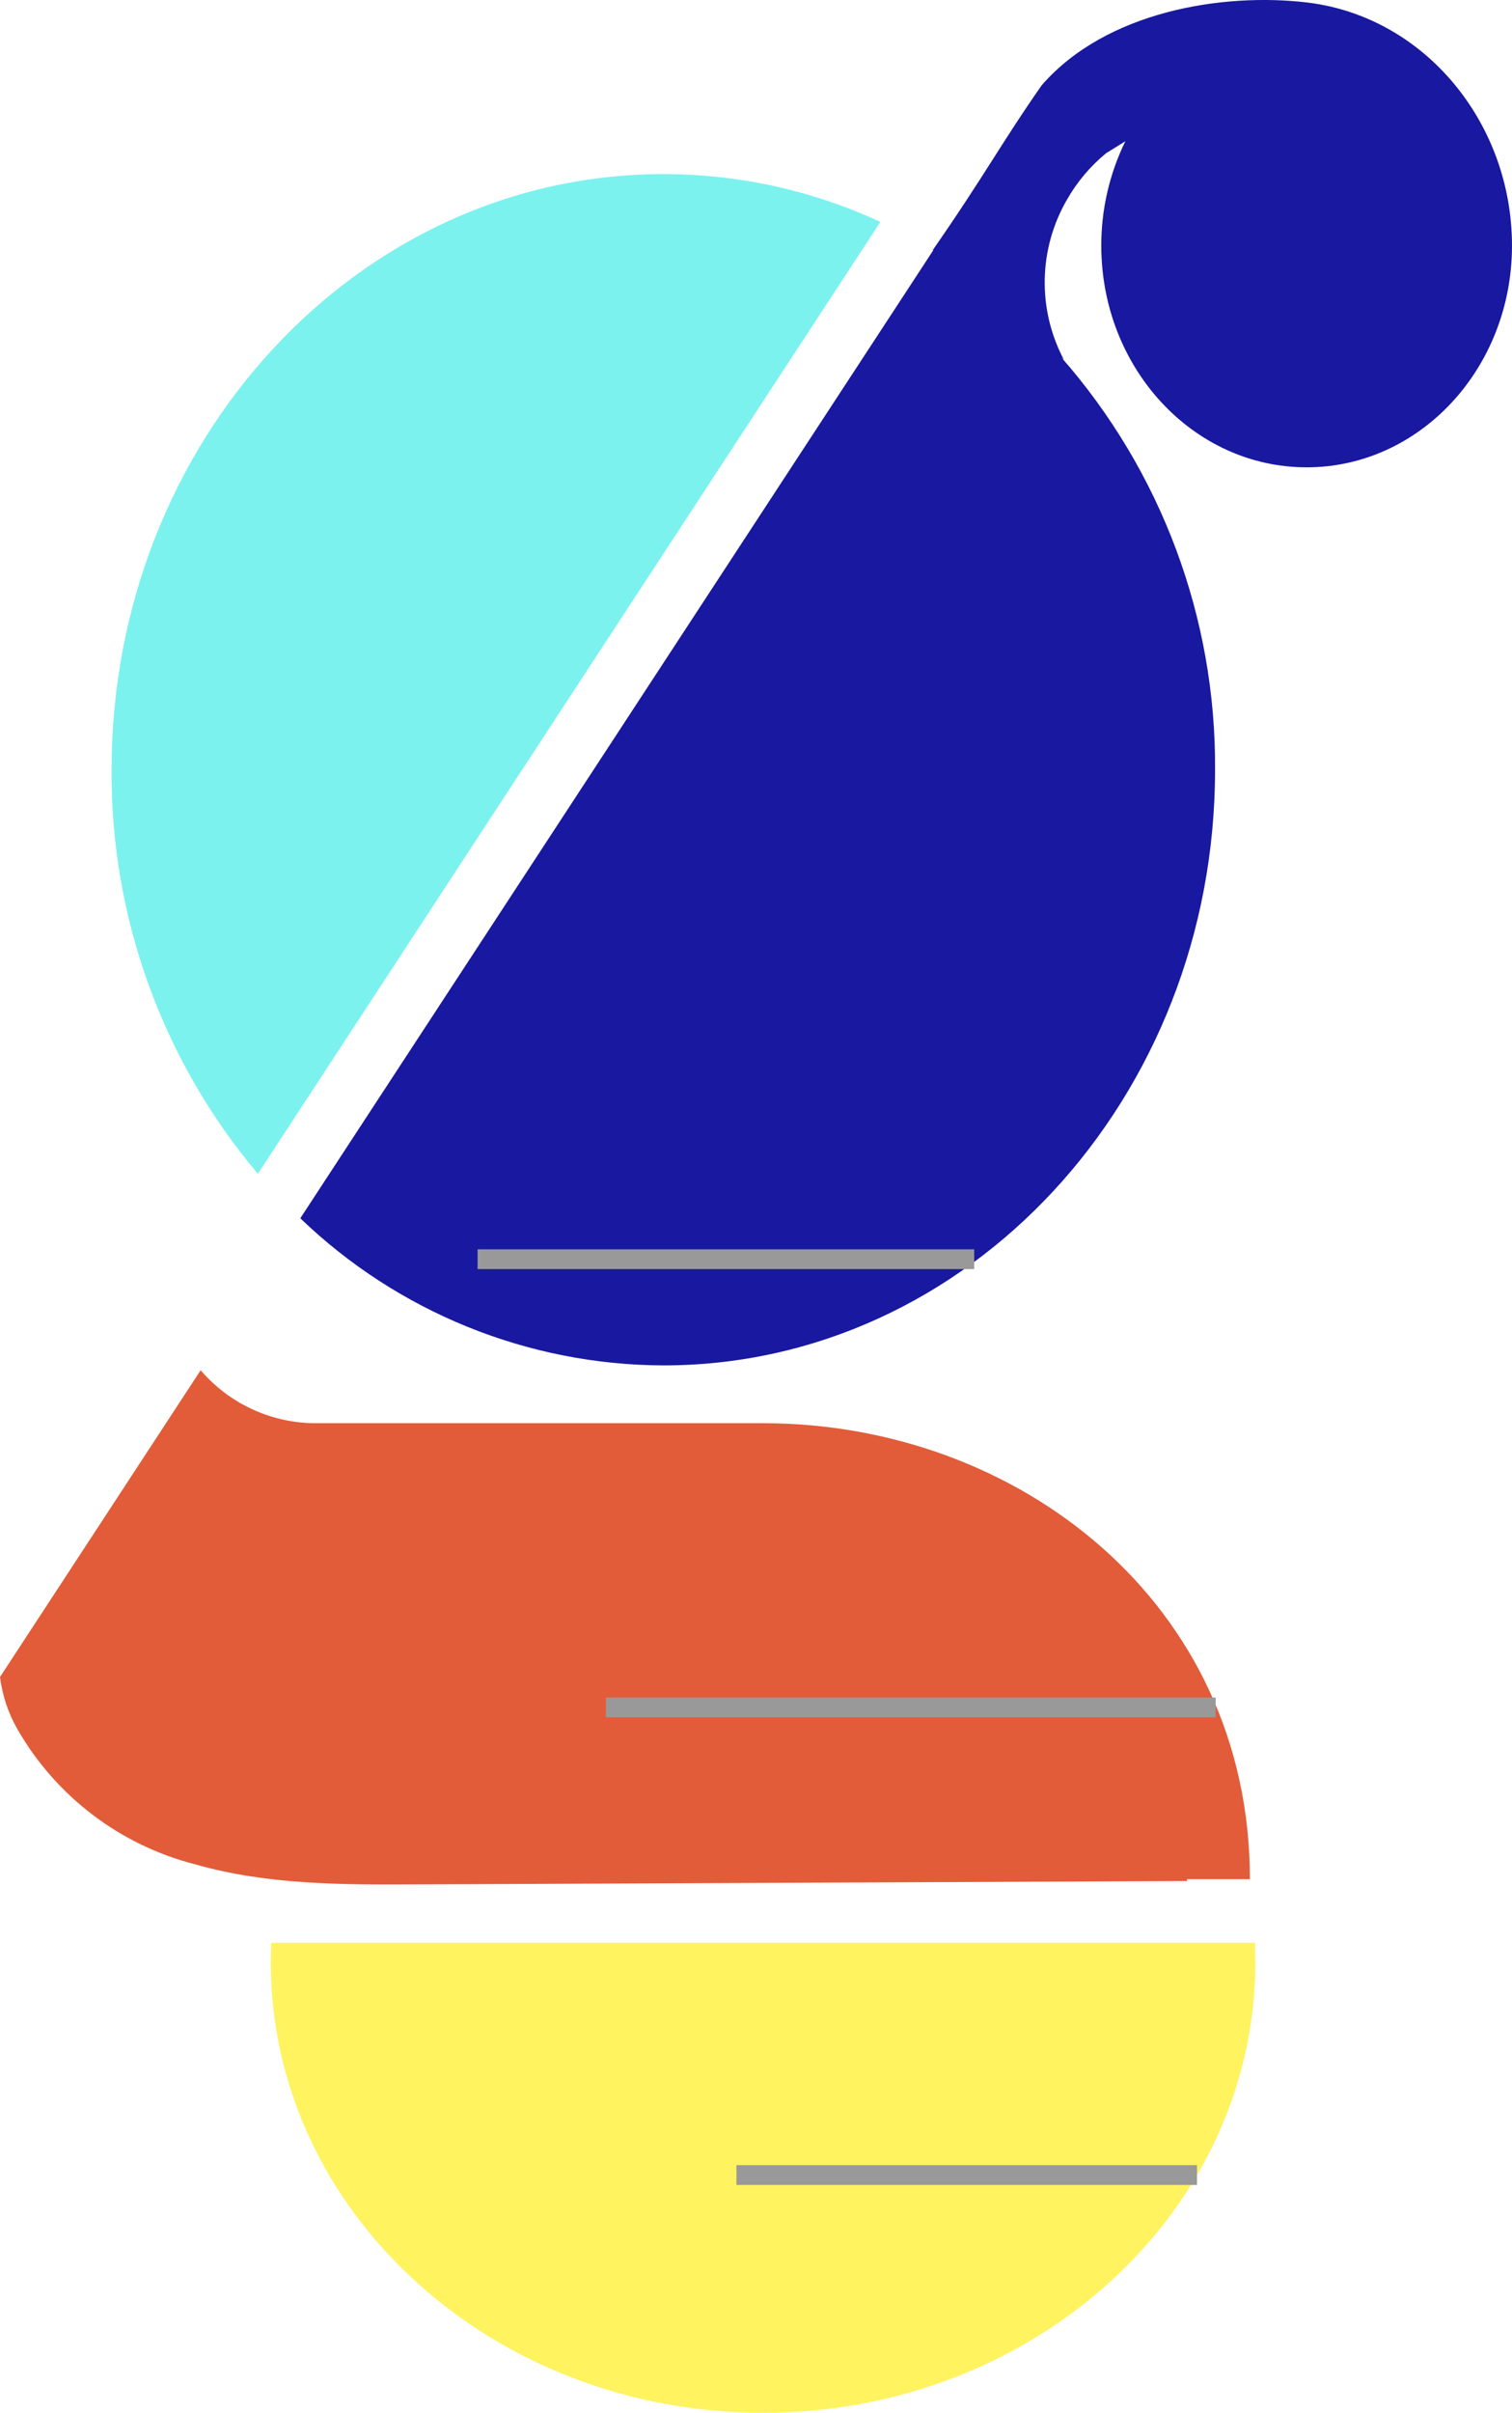 <?xml version="1.0" encoding="UTF-8"?><svg id="Layer_2" xmlns="http://www.w3.org/2000/svg" viewBox="0 0 76.408 121.815"><defs><style>.cls-1{fill:#fff35f;}.cls-2{fill:#7cf2ef;}.cls-3{fill:#e25c39;}.cls-4{fill:#1818a0;}.cls-5{fill:none;stroke:#999;stroke-miterlimit:10;}</style></defs><g id="footer"><g id="footer_logo"><path id="Path_186" class="cls-2" d="M44.488,11.208L13.032,59.262c-4.817-5.702-7.439-12.936-7.394-20.4,0-16.6,12.486-30.072,27.886-30.072,3.744-.002,7.445,.803,10.85,2.36,.035,.019,.079,.038,.114,.057"/><path id="Path_187" class="cls-3" d="M63.16,94.874h-3.176v.094l-38.9,.17c-3.762,.019-7.578,.028-11.208-1.01-3.797-.966-7.042-3.428-8.995-6.824-.465-.812-.764-1.708-.881-2.637,.964-1.469,10.139-15.488,10.139-15.488,1.419,1.653,3.473,2.625,5.651,2.674h22.773c12.845,0,24.6,9.05,24.6,23.021"/><path id="Path_188" class="cls-1" d="M13.71,98.082c-.015,.325-.027,.651-.027,.98,0,12.566,11.138,22.753,24.877,22.753s24.878-10.186,24.878-22.753c0-.329-.012-.655-.027-.98H13.71Z"/><path id="Path_189" class="cls-4" d="M76.408,12.4c0,6.182-4.646,11.194-10.378,11.194s-10.377-5.014-10.377-11.194c-.003-1.826,.413-3.627,1.216-5.267l-.971,.6c-.801,.658-1.475,1.458-1.987,2.36-1.435,2.485-1.492,5.534-.148,8.07-.026-.028-.07-.066-.131-.122,5.055,5.753,7.821,13.163,7.77,20.822,0,16.612-12.486,30.072-27.877,30.072-6.844-.023-13.416-2.684-18.349-7.428L47.157,12.642l-.017-.019c2.66-3.832,3.474-5.418,5.5-8.316C55.889,.571,61.778-.383,66.065,.127c5.941,.717,10.342,6.088,10.342,12.27"/><line id="Line_12" class="cls-5" x1="49.231" y1="63.574" x2="24.133" y2="63.574"/><line id="Line_13" class="cls-5" x1="61.433" y1="86.203" x2="30.616" y2="86.203"/><line id="Line_14" class="cls-5" x1="60.49" y1="109.812" x2="37.216" y2="109.812"/></g></g></svg>